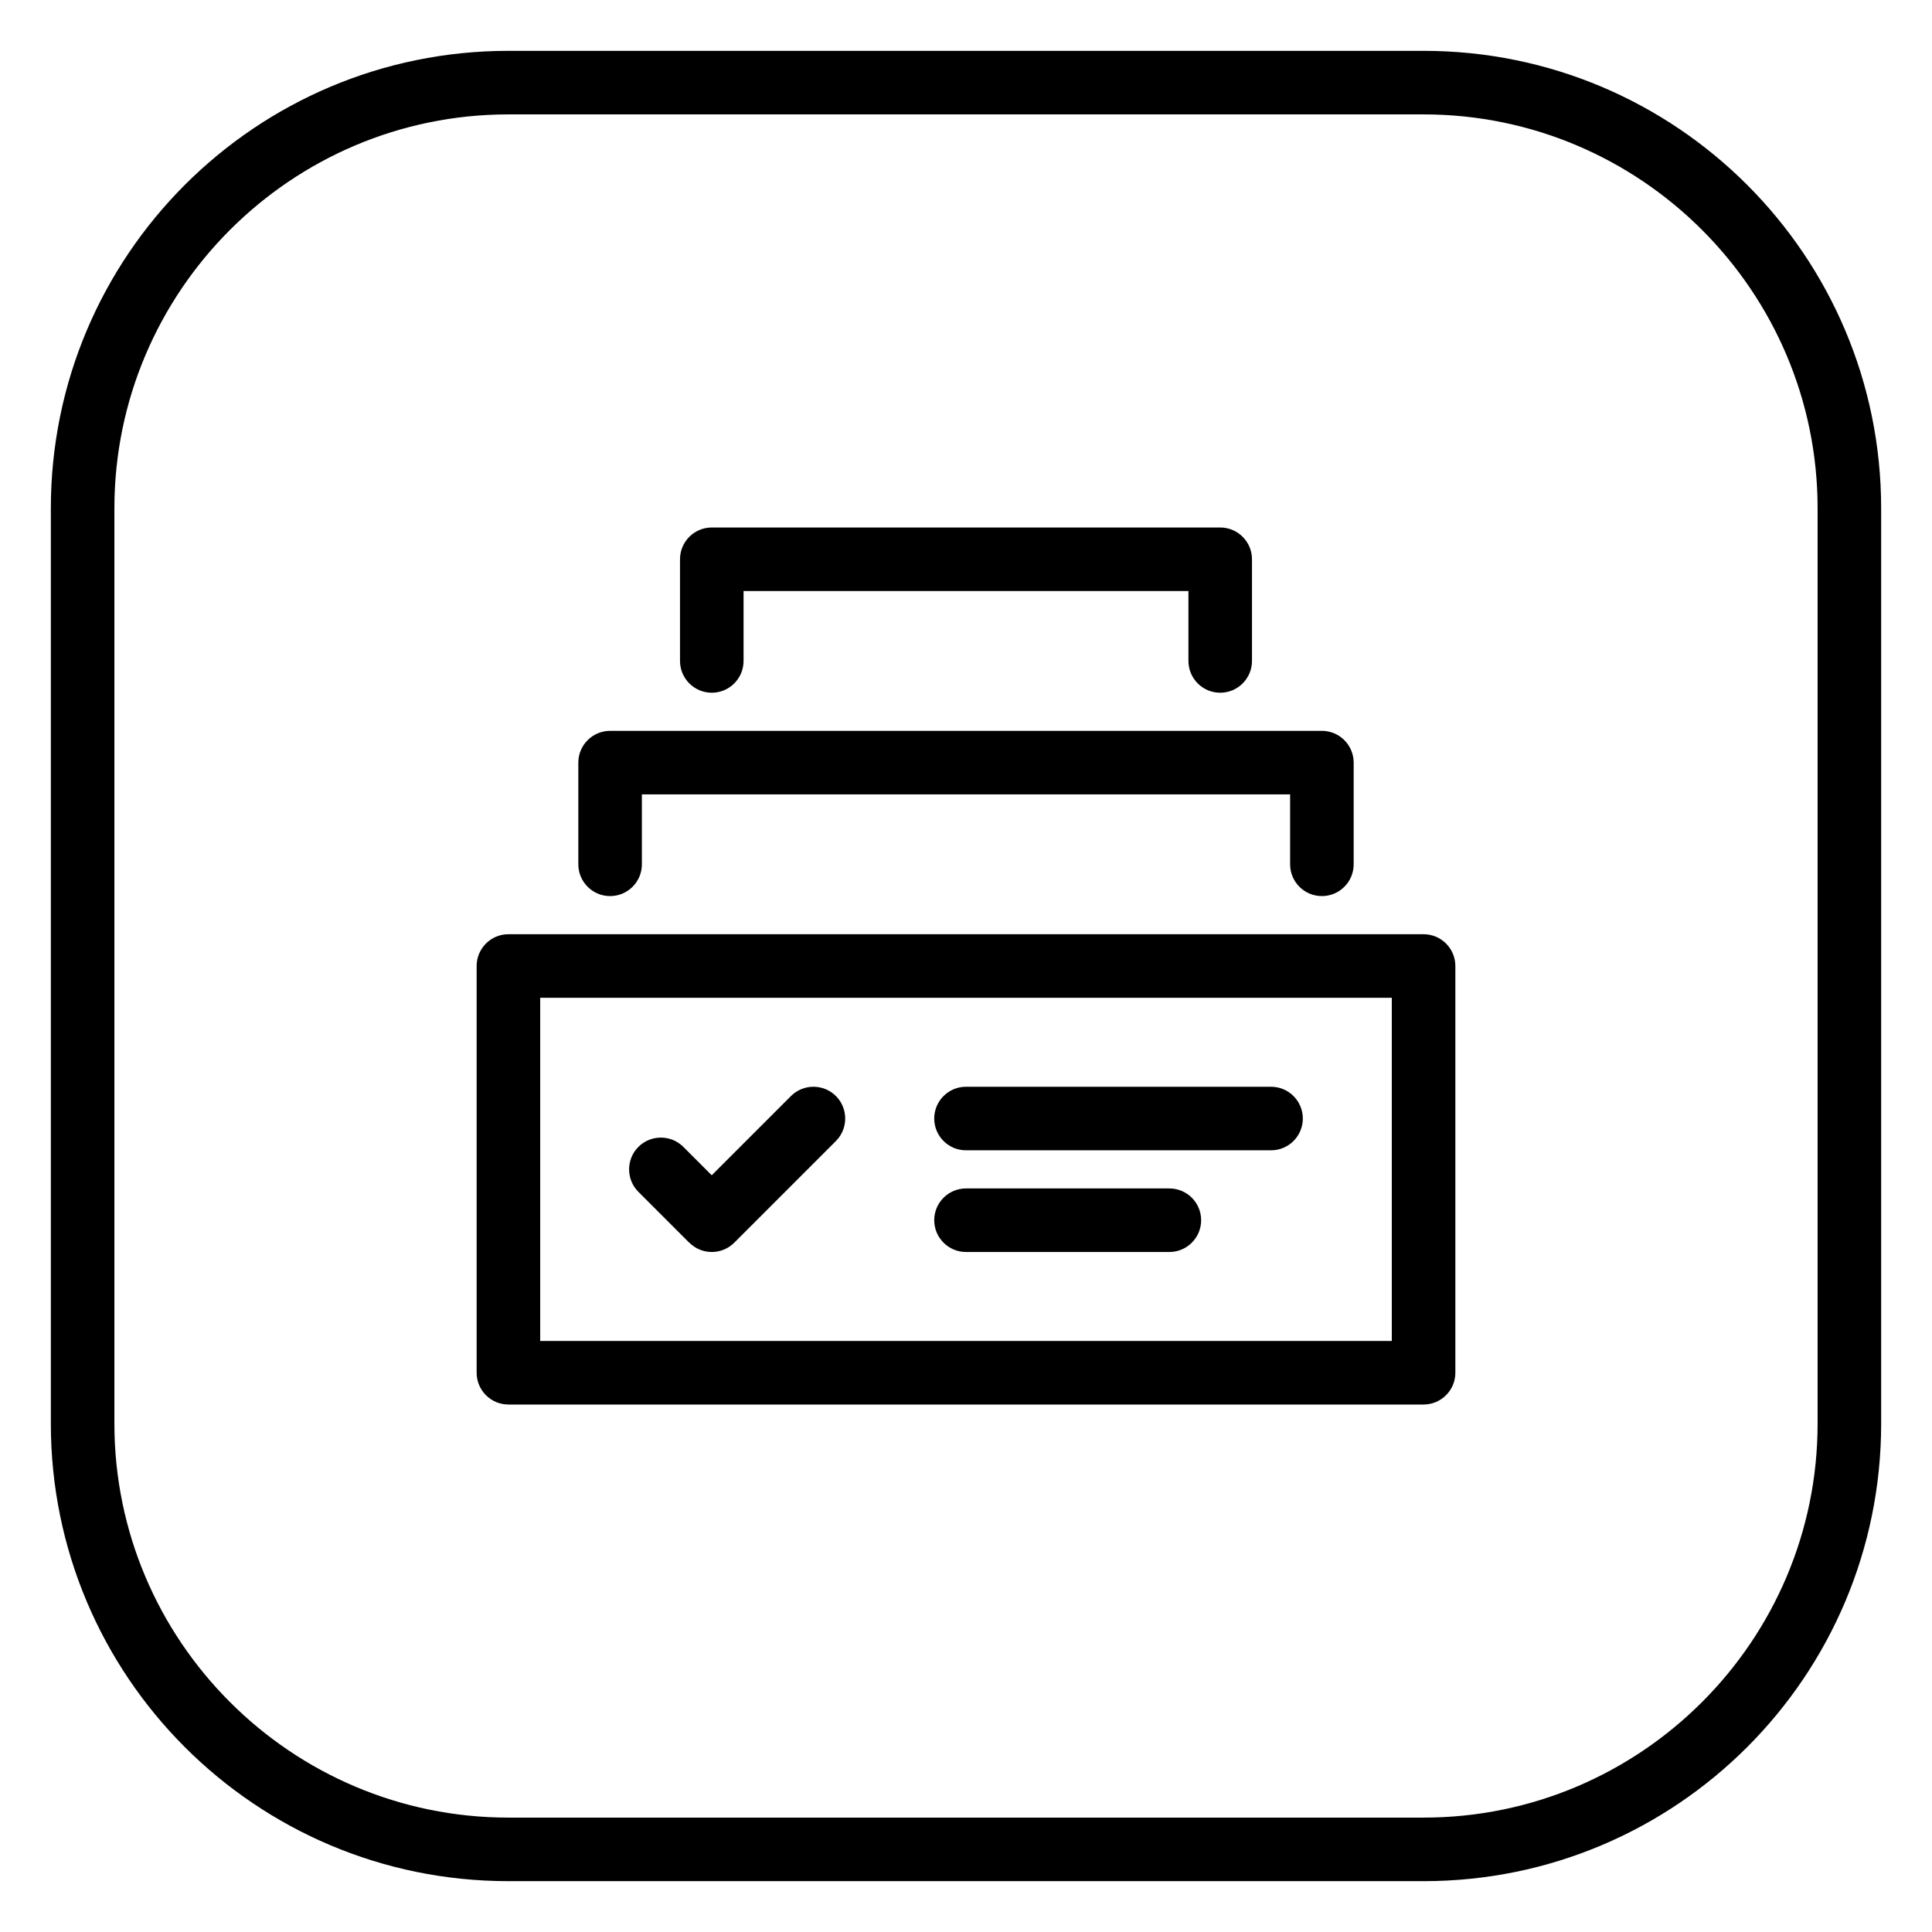 <?xml version="1.0" encoding="UTF-8"?><svg id="uuid-9f38b252-51c0-46d1-bfb6-e4702cf9c5d8" xmlns="http://www.w3.org/2000/svg" viewBox="0 0 38 38"><title>Ansible Content Collections icon</title>
<desc>Management</desc>
<path d="m28,1H10C5.029,1,1,5.029,1,10v18c0,4.971,4.029,9,9,9h18c4.971,0,9-4.029,9-9V10c0-4.971-4.029-9-9-9Zm7.75,27c0,4.273-3.477,7.75-7.75,7.75H10c-4.273,0-7.75-3.477-7.75-7.75V10c0-4.273,3.477-7.75,7.75-7.75h18c4.273,0,7.75,3.477,7.75,7.75v18Z"/><path d="m28,18.375H10c-.345,0-.625.28-.625.625v8c0,.345.28.625.625.625h18c.345,0,.625-.28.625-.625v-8c0-.345-.28-.625-.625-.625Zm-.625,8H10.625v-6.75h16.75v6.75Z"/><path d="m12,17.625c.345,0,.625-.28.625-.625v-1.375h12.75v1.375c0,.345.28.625.625.625s.625-.28.625-.625v-2c0-.345-.28-.625-.625-.625h-14c-.345,0-.625.28-.625.625v2c0,.345.28.625.625.625Z"/><path d="m14,13.625c.345,0,.625-.28.625-.625v-1.375h8.75v1.375c0,.345.28.625.625.625s.625-.28.625-.625v-2c0-.345-.28-.625-.625-.625h-10c-.345,0-.625.28-.625.625v2c0,.345.28.625.625.625Z"/><path d="m13.558,24.442c.122.122.282.183.442.183s.32-.061.442-.183l2-2c.243-.244.243-.64,0-.884-.244-.244-.641-.244-.885,0l-1.558,1.558-.558-.558c-.244-.244-.641-.244-.885,0-.243.244-.243.64,0,.884l1,1Z"/><path d="m19,22.625h6c.345,0,.625-.28.625-.625s-.28-.625-.625-.625h-6c-.345,0-.625.28-.625.625s.28.625.625.625Z"/><path d="m19,24.625h4c.345,0,.625-.28.625-.625s-.28-.625-.625-.625h-4c-.345,0-.625.28-.625.625s.28.625.625.625Z"/></svg>